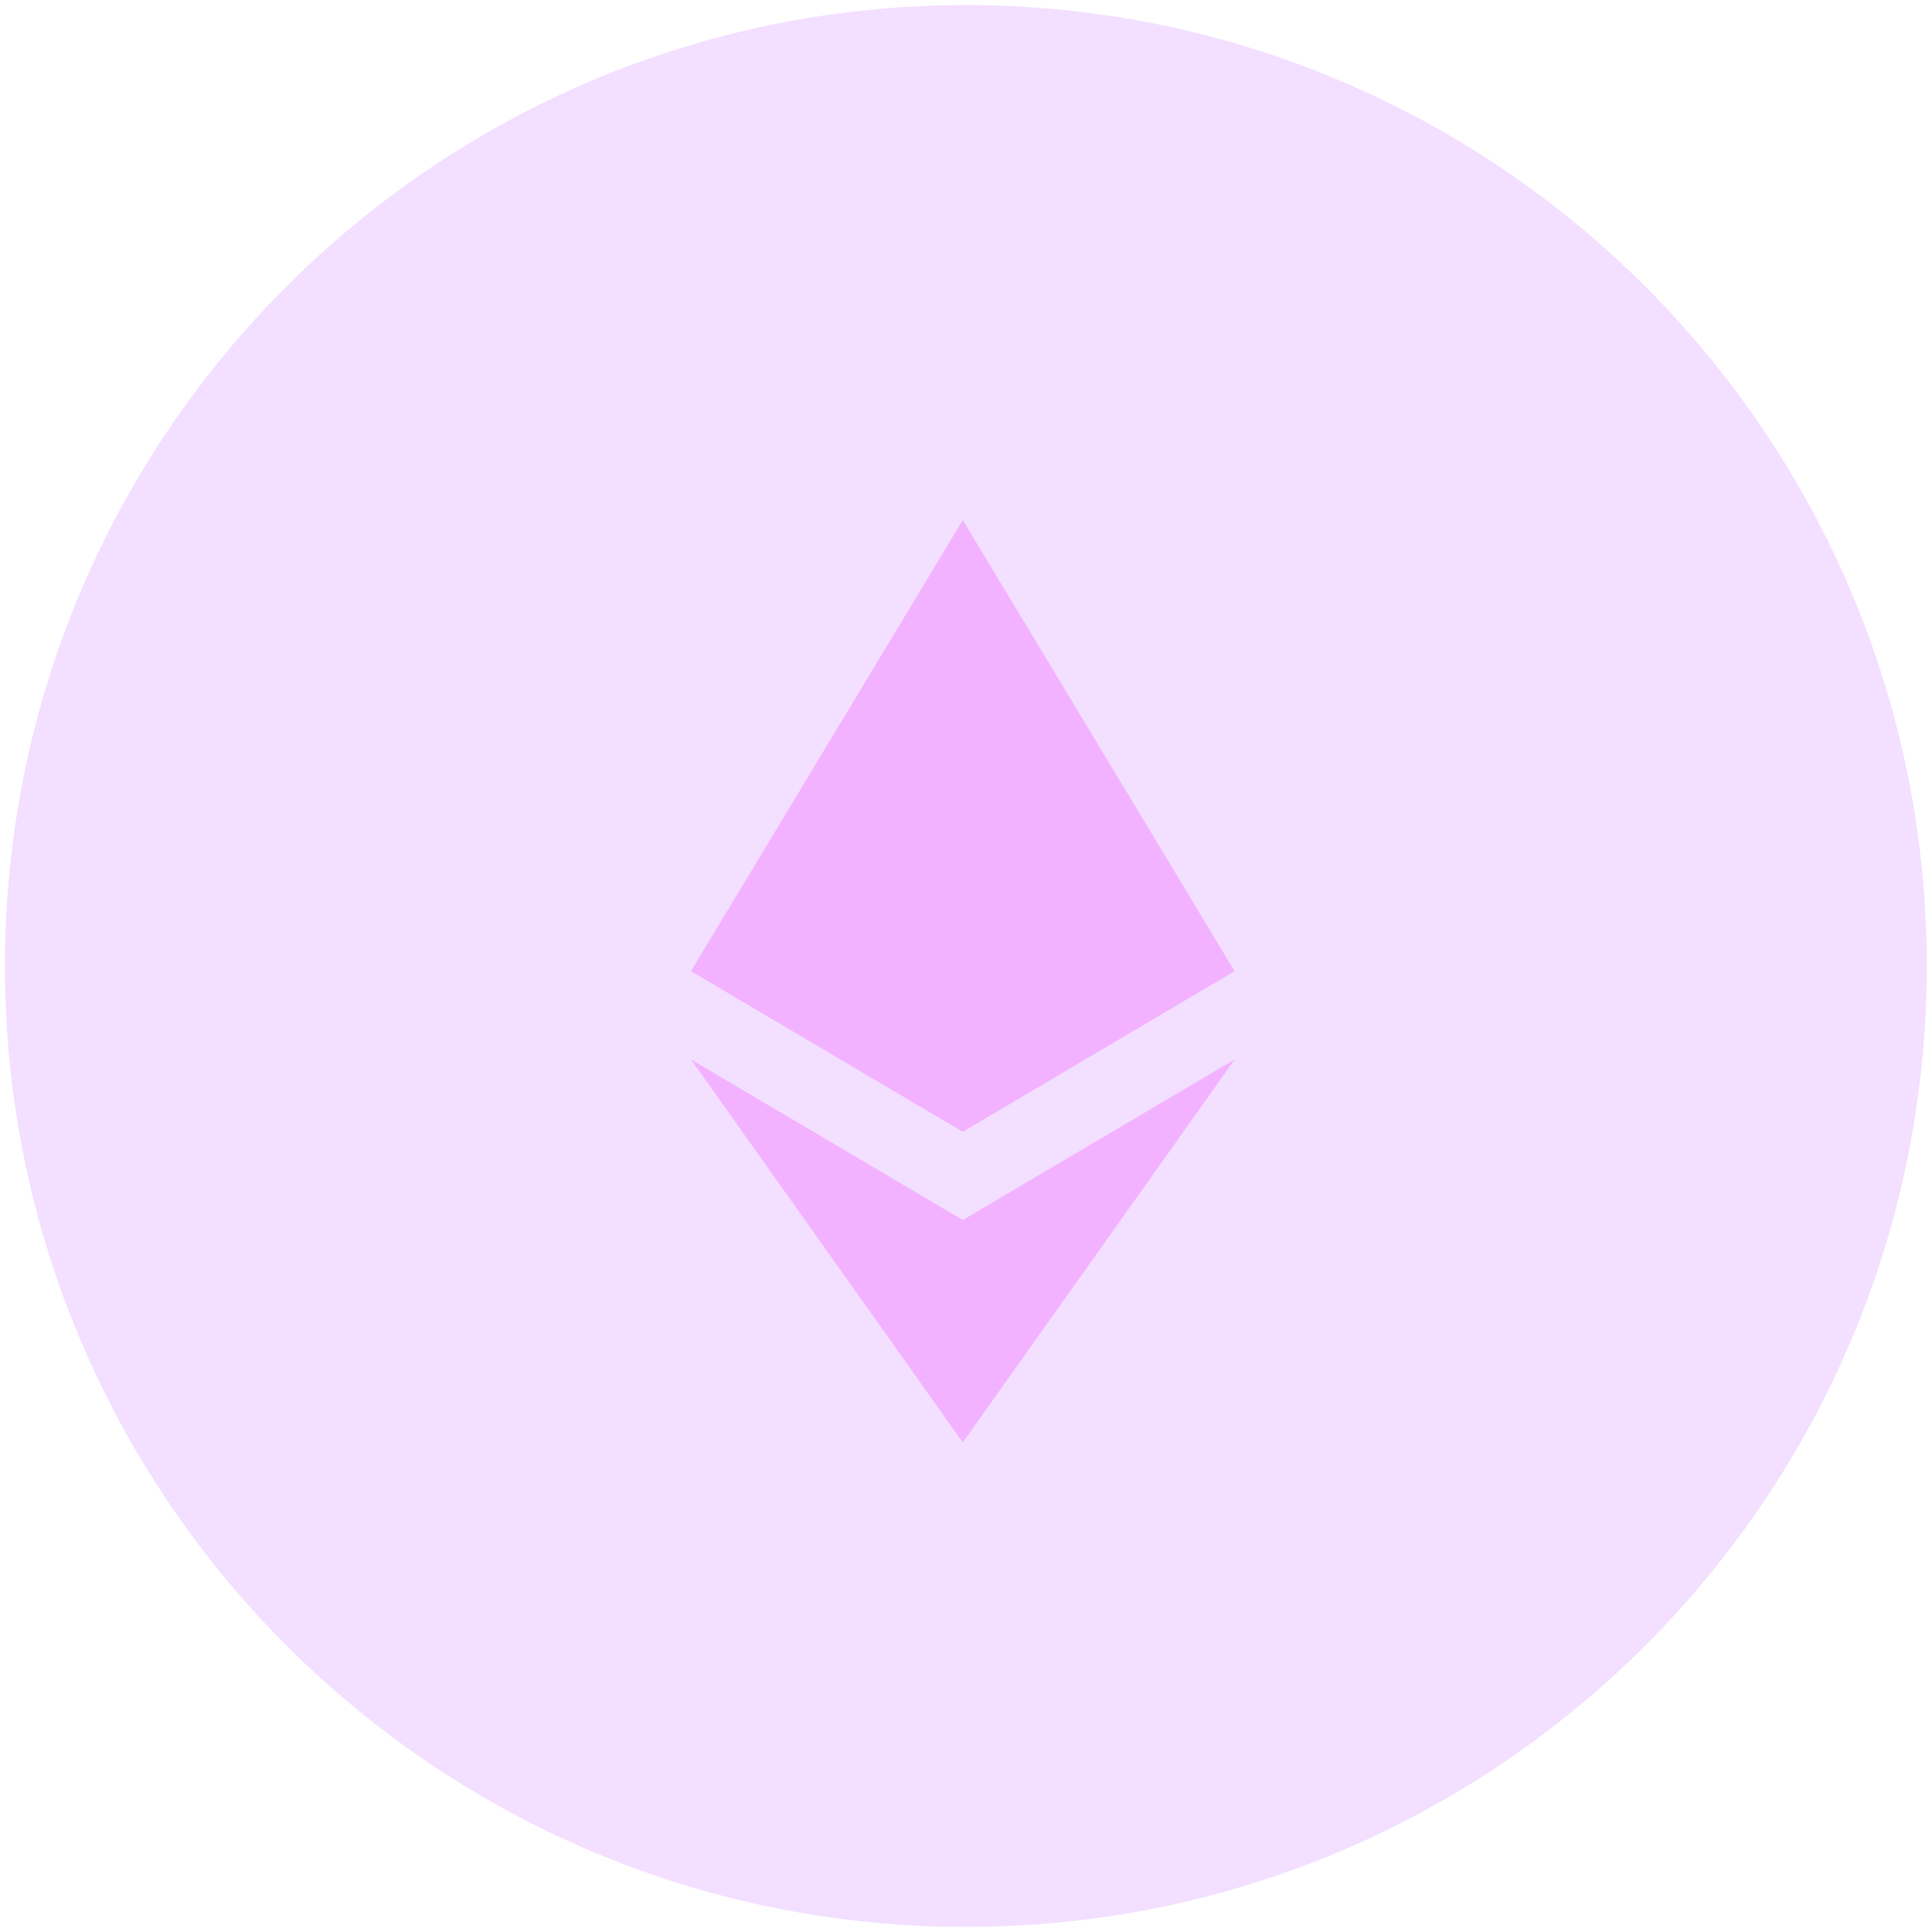 <svg width="50" height="50" viewBox="0 0 50 50" fill="none" xmlns="http://www.w3.org/2000/svg">
<path opacity="0.2" d="M49.864 25C49.864 38.735 38.731 49.869 24.997 49.869C11.262 49.869 0.128 38.735 0.128 25C0.128 11.266 11.262 0.132 24.997 0.132C38.731 0.132 49.864 11.266 49.864 25Z" fill="#C362FF"/>
<g opacity="0.8">
<path d="M24.917 13.461L24.763 13.983V29.133L24.917 29.287L31.949 25.13L24.917 13.461Z" fill="#F2A6FF"/>
<path d="M24.917 13.461L17.884 25.13L24.917 29.287V21.933V13.461Z" fill="#F2A6FF"/>
<path d="M24.917 31.574L24.83 31.68V37.077L24.917 37.329L31.953 27.42L24.917 31.574Z" fill="#F2A6FF"/>
<path d="M24.917 37.329V31.574L17.884 27.42L24.917 37.329Z" fill="#F2A6FF"/>
<path d="M24.917 29.286L31.949 25.13L24.917 21.933V29.286Z" fill="#F2A6FF"/>
<path d="M17.884 25.13L24.917 29.287V21.933L17.884 25.13Z" fill="#F2A6FF"/>
</g>
</svg>

